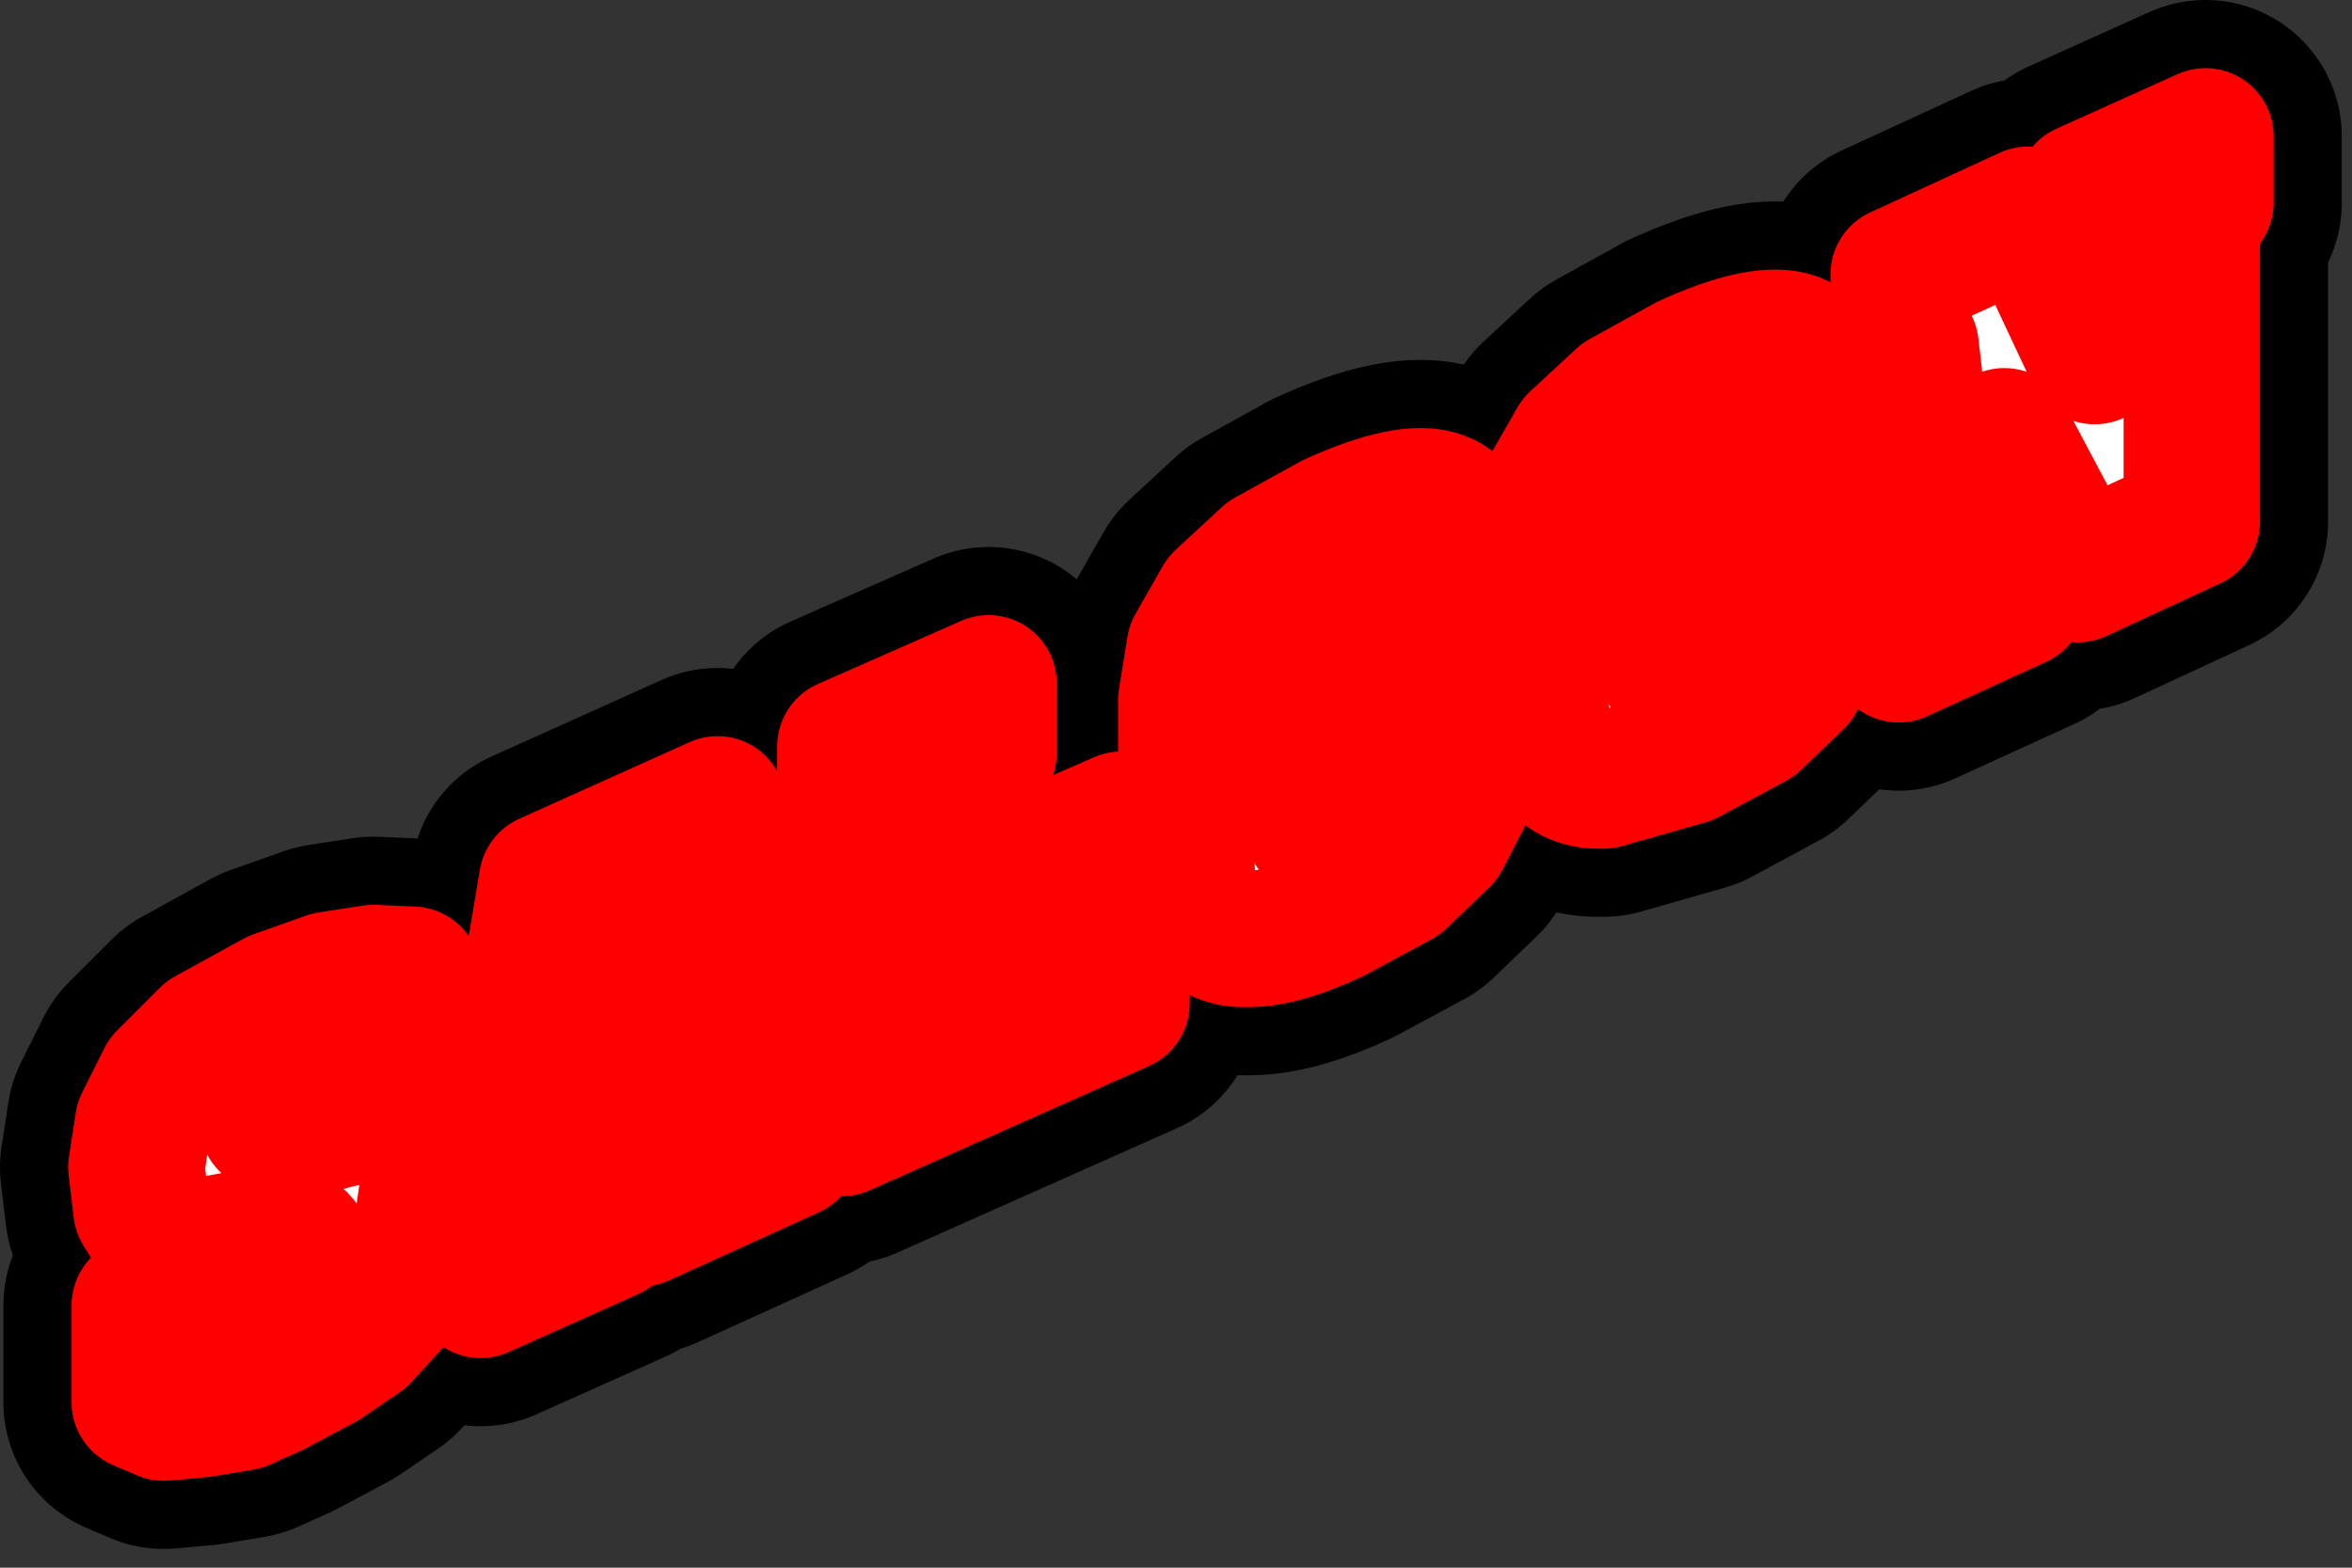 <?xml version="1.0" encoding="utf-8"?>
<svg version="1.1" id="Layer_1"
xmlns="http://www.w3.org/2000/svg"
xmlns:xlink="http://www.w3.org/1999/xlink"
width="69px" height="46px"
xml:space="preserve">
<rect width="100%" height="100%" fill="#333333" stroke="none"/>
<g id="PathID_261" transform="matrix(1, 0, 0, 1, 35, 22.25)">
<path style="fill:#FFFFFF;fill-opacity:1" d="M4.65 -4.55L4.1 -4.5L3.55 -4.05Q3.4 -3.75 3.4 -3.3L3.4 1.4Q3.4 1.9 3.55 2.1L4.1 2.15L4.6 1.7L4.7 0.8L4.7 -3.9L4.65 -4.55M2.2 -5.9L4.1 -6.95Q6.3 -7.95 7.25 -7.6Q8.2 -7.25 8.2 -5.55L8.2 -0.5L8 1L7.3 2.35L6.05 3.55L4.1 4.6Q2.6 5.3 1.65 5.3Q0.7 5.35 0.25 4.7Q-0.2 4.1 -0.2 2.9L-0.2 -1.7L0.05 -3.25L0.85 -4.65L2.2 -5.9M18.6 -10.2L18.6 -5.15L18.4 -3.65L17.7 -2.3L16.45 -1.1L14.5 -0.05L12.05 0.65Q11.1 0.7 10.65 0.05Q10.2 -0.55 10.2 -1.75L10.2 -6.35Q10.2 -7.2 10.45 -7.9L11.25 -9.3L12.6 -10.55L14.5 -11.6Q16.7 -12.6 17.65 -12.25Q18.6 -11.9 18.6 -10.2M13.8 -7.95L13.8 -3.25Q13.8 -2.75 13.95 -2.55L14.5 -2.5L15 -2.95L15.1 -3.85L15.1 -8.55L15.05 -9.2L14.5 -9.15L13.95 -8.7Q13.8 -8.4 13.8 -7.95M24.5 -15.95L26.45 -11.8L26.45 -13.75L26.4 -14.45L26.15 -14.7L26.15 -16.65L29.7 -18.25L29.7 -16.3L29.45 -15.9L29.35 -15.6L29.3 -15.3L29.3 -6.95L25.95 -5.4L23.8 -9.45L23.8 -7.75L23.85 -7.05Q23.9 -6.8 24.2 -6.8L24.2 -4.65L20.7 -3.05L20.7 -5.1L21.05 -5.6L21.15 -6.15L21.15 -11.25L21.05 -12.1Q21 -12.3 20.7 -12.25L20.7 -14.2L24.5 -15.95M-6 -0.15L-6.35 0.3L-6.4 0.9L-6.4 6.75L-5.7 6.3L-5.4 5.65L-5.3 4.75L-5.3 3.2L-2.1 1.8L-2.1 7.2L-10.3 10.85L-10.3 8.9Q-9.9 8.6 -9.85 7.95L-9.9 7.65L-9.9 2.6L-9.95 1.9L-10.2 1.7L-10.2 -0.35L-6 -2.2L-6 -0.15M-16.2 8.4L-16.7 5.3L-17.2 8.85L-16.2 8.4M-15.9 11.1L-15.8 10.75L-15.8 10.35L-17.5 11.15L-17.45 11.7L-17.1 11.95L-17.1 13.9L-20.9 15.6L-20.9 13.55L-20.55 12.95L-20.4 12.25L-18.95 3.6L-13.95 1.35L-12.4 8.75Q-12.25 9.5 -11.8 9.55L-11.8 11.5L-16.2 13.5L-16.2 11.55L-15.9 11.1M-25.35 6.5L-24.05 6.3L-22.9 6.35L-22.9 9L-26.2 10.45L-26.15 10Q-26.15 9.05 -26.8 9.35L-27.2 9.65L-27.4 10.1L-27.15 10.7L-26.55 10.9L-25.8 10.8L-25.05 10.6Q-23.7 10.3 -23.05 10.85Q-22.45 11.45 -22.45 12.6L-22.7 14.35Q-22.95 15.2 -23.35 15.8L-24.4 16.95L-25.5 17.7L-27 18.5L-27.9 18.9L-29.1 19.1L-30.2 19.2L-30.9 18.9L-30.9 16.05L-27.4 14.5L-27.4 15.2L-27.3 15.75L-27.05 15.9L-26.6 15.8L-26.15 15.3L-26.1 14.5Q-26.1 14.15 -26.4 14.05L-27.1 13.95L-28.2 14.15L-29.25 14.35L-30.35 14.05L-30.85 13.25L-31 12L-30.8 10.7L-30.15 9.4L-28.9 8.15L-26.9 7.05L-25.35 6.5" />
<path style="fill:none;stroke-width:8;stroke-linecap:round;stroke-linejoin:round;stroke-miterlimit:3;stroke:#000000;stroke-opacity:1" d="M4.7 -3.9L4.7 0.8L4.6 1.7L4.1 2.15L3.55 2.1Q3.4 1.9 3.4 1.4L3.4 -3.3Q3.4 -3.75 3.55 -4.05L4.1 -4.5L4.65 -4.55L4.7 -3.9z" />
<path style="fill:none;stroke-width:8;stroke-linecap:round;stroke-linejoin:round;stroke-miterlimit:3;stroke:#000000;stroke-opacity:1" d="M0.85 -4.65L0.05 -3.25L-0.2 -1.7L-0.2 2.9Q-0.2 4.1 0.25 4.7Q0.7 5.35 1.65 5.3Q2.6 5.3 4.1 4.6L6.05 3.55L7.3 2.35L8 1L8.2 -0.5L8.2 -5.55Q8.2 -7.25 7.25 -7.6Q6.3 -7.95 4.1 -6.95L2.2 -5.9L0.85 -4.65z" />
<path style="fill:none;stroke-width:8;stroke-linecap:round;stroke-linejoin:round;stroke-miterlimit:3;stroke:#000000;stroke-opacity:1" d="M17.65 -12.25Q16.7 -12.6 14.5 -11.6L12.6 -10.55L11.25 -9.3L10.45 -7.9Q10.2 -7.2 10.2 -6.35L10.2 -1.75Q10.2 -0.55 10.65 0.05Q11.1 0.7 12.05 0.65L14.5 -0.05L16.45 -1.1L17.7 -2.3L18.4 -3.65L18.6 -5.15L18.6 -10.2Q18.6 -11.9 17.65 -12.25z" />
<path style="fill:none;stroke-width:8;stroke-linecap:round;stroke-linejoin:round;stroke-miterlimit:3;stroke:#000000;stroke-opacity:1" d="M13.95 -8.7L14.5 -9.15L15.05 -9.2L15.1 -8.55L15.1 -3.85L15 -2.95L14.5 -2.5L13.95 -2.55Q13.8 -2.75 13.8 -3.25L13.8 -7.95Q13.8 -8.4 13.95 -8.7z" />
<path style="fill:none;stroke-width:8;stroke-linecap:round;stroke-linejoin:round;stroke-miterlimit:3;stroke:#000000;stroke-opacity:1" d="M24.5 -15.95L26.45 -11.8L26.45 -13.75L26.4 -14.45L26.15 -14.7L26.15 -16.65L29.7 -18.25L29.7 -16.3L29.45 -15.9L29.35 -15.6L29.3 -15.3L29.3 -6.95L25.95 -5.4L23.8 -9.45L23.8 -7.75L23.85 -7.05Q23.9 -6.8 24.2 -6.8L24.2 -4.65L20.7 -3.05L20.7 -5.1L21.05 -5.6L21.15 -6.15L21.15 -11.25L21.05 -12.1Q21 -12.3 20.7 -12.25L20.7 -14.2L24.5 -15.95z" />
<path style="fill:none;stroke-width:8;stroke-linecap:round;stroke-linejoin:round;stroke-miterlimit:3;stroke:#000000;stroke-opacity:1" d="M-6 -0.15L-6.35 0.3L-6.4 0.9L-6.4 6.75L-5.7 6.3L-5.4 5.65L-5.3 4.75L-5.3 3.2L-2.1 1.8L-2.1 7.2L-10.3 10.85L-10.3 8.9Q-9.9 8.6 -9.85 7.95L-9.9 7.65L-9.9 2.6L-9.95 1.9L-10.2 1.7L-10.2 -0.35L-6 -2.2L-6 -0.15z" />
<path style="fill:none;stroke-width:8;stroke-linecap:round;stroke-linejoin:round;stroke-miterlimit:3;stroke:#000000;stroke-opacity:1" d="M-16.2 8.4L-16.7 5.3L-17.2 8.85L-16.2 8.4z" />
<path style="fill:none;stroke-width:8;stroke-linecap:round;stroke-linejoin:round;stroke-miterlimit:3;stroke:#000000;stroke-opacity:1" d="M-15.9 11.1L-15.8 10.75L-15.8 10.35L-17.5 11.15L-17.45 11.7L-17.1 11.95L-17.1 13.9L-20.9 15.6L-20.9 13.55L-20.55 12.95L-20.4 12.25L-18.95 3.6L-13.95 1.35L-12.4 8.75Q-12.25 9.5 -11.8 9.55L-11.8 11.5L-16.2 13.5L-16.2 11.55L-15.9 11.1z" />
<path style="fill:none;stroke-width:8;stroke-linecap:round;stroke-linejoin:round;stroke-miterlimit:3;stroke:#000000;stroke-opacity:1" d="M-25.35 6.5L-24.05 6.3L-22.9 6.35L-22.9 9L-26.2 10.45L-26.15 10Q-26.15 9.05 -26.8 9.35L-27.2 9.65L-27.4 10.1L-27.15 10.7L-26.55 10.9L-25.8 10.8L-25.05 10.6Q-23.7 10.3 -23.05 10.85Q-22.45 11.45 -22.45 12.6L-22.7 14.35Q-22.95 15.2 -23.35 15.8L-24.4 16.95L-25.5 17.7L-27 18.5L-27.9 18.9L-29.1 19.1L-30.2 19.2L-30.9 18.9L-30.9 16.05L-27.4 14.5L-27.4 15.2L-27.3 15.75L-27.05 15.9L-26.6 15.8L-26.15 15.3L-26.1 14.5Q-26.1 14.15 -26.4 14.05L-27.1 13.95L-28.2 14.15L-29.25 14.35L-30.35 14.05L-30.85 13.25L-31 12L-30.8 10.7L-30.15 9.4L-28.9 8.15L-26.9 7.05L-25.35 6.5z" />
</g>
<g id="PathID_262" transform="matrix(1, 0, 0, 1, 35, 22.25)">
<path style="fill:#FFFFFF;fill-opacity:1" d="M4.65 -4.55L4.1 -4.5L3.55 -4.05Q3.4 -3.75 3.4 -3.3L3.4 1.4Q3.4 1.9 3.55 2.1L4.1 2.15L4.6 1.7L4.7 0.8L4.7 -3.9L4.65 -4.55M2.2 -5.9L4.1 -6.95Q6.3 -7.95 7.25 -7.6Q8.2 -7.25 8.2 -5.55L8.2 -0.5L8 1L7.3 2.35L6.05 3.55L4.1 4.6Q2.6 5.3 1.65 5.3Q0.7 5.35 0.25 4.7Q-0.2 4.1 -0.2 2.9L-0.2 -1.7L0.05 -3.25L0.85 -4.65L2.2 -5.9M18.6 -10.2L18.6 -5.15L18.4 -3.65L17.7 -2.3L16.45 -1.1L14.5 -0.05L12.05 0.65Q11.1 0.7 10.65 0.05Q10.2 -0.55 10.2 -1.75L10.2 -6.35Q10.2 -7.2 10.45 -7.9L11.25 -9.3L12.6 -10.55L14.5 -11.6Q16.7 -12.6 17.65 -12.25Q18.6 -11.9 18.6 -10.2M13.8 -7.95L13.8 -3.25Q13.8 -2.75 13.95 -2.55L14.5 -2.5L15 -2.95L15.1 -3.85L15.1 -8.55L15.05 -9.2L14.5 -9.15L13.95 -8.7Q13.8 -8.4 13.8 -7.95M24.5 -15.95L26.45 -11.8L26.45 -13.75L26.4 -14.45L26.15 -14.7L26.15 -16.65L29.7 -18.25L29.7 -16.3L29.45 -15.9L29.35 -15.6L29.3 -15.3L29.3 -6.95L25.95 -5.4L23.8 -9.45L23.8 -7.75L23.85 -7.05Q23.9 -6.8 24.2 -6.8L24.2 -4.65L20.7 -3.05L20.7 -5.1L21.05 -5.6L21.15 -6.15L21.15 -11.25L21.05 -12.1Q21 -12.3 20.7 -12.25L20.7 -14.2L24.5 -15.95M-6 -0.15L-6.35 0.3L-6.4 0.9L-6.4 6.75L-5.7 6.3L-5.4 5.65L-5.3 4.75L-5.3 3.2L-2.1 1.8L-2.1 7.2L-10.3 10.85L-10.3 8.9Q-9.9 8.6 -9.85 7.95L-9.9 7.65L-9.9 2.6L-9.95 1.9L-10.2 1.7L-10.2 -0.35L-6 -2.2L-6 -0.15M-16.2 8.4L-16.7 5.3L-17.2 8.85L-16.2 8.4M-15.9 11.1L-15.8 10.75L-15.8 10.35L-17.5 11.15L-17.45 11.7L-17.1 11.95L-17.1 13.9L-20.9 15.6L-20.9 13.55L-20.55 12.95L-20.4 12.25L-18.95 3.6L-13.95 1.35L-12.4 8.75Q-12.25 9.5 -11.8 9.55L-11.8 11.5L-16.2 13.5L-16.2 11.55L-15.9 11.1M-25.35 6.5L-24.05 6.3L-22.9 6.35L-22.9 9L-26.2 10.45L-26.15 10Q-26.15 9.05 -26.8 9.35L-27.2 9.65L-27.4 10.1L-27.15 10.7L-26.55 10.9L-25.8 10.8L-25.05 10.6Q-23.7 10.3 -23.05 10.85Q-22.45 11.45 -22.45 12.6L-22.7 14.35Q-22.95 15.2 -23.35 15.8L-24.4 16.95L-25.5 17.7L-27 18.5L-27.9 18.9L-29.1 19.1L-30.2 19.2L-30.9 18.9L-30.9 16.05L-27.4 14.5L-27.4 15.2L-27.3 15.75L-27.05 15.9L-26.6 15.8L-26.15 15.3L-26.1 14.5Q-26.1 14.15 -26.4 14.05L-27.1 13.95L-28.2 14.15L-29.25 14.35L-30.35 14.05L-30.85 13.25L-31 12L-30.8 10.7L-30.15 9.4L-28.9 8.15L-26.9 7.05L-25.35 6.5" />
<path style="fill:none;stroke-width:4;stroke-linecap:round;stroke-linejoin:round;stroke-miterlimit:3;stroke:#FF0000;stroke-opacity:1" d="M4.7 -3.9L4.7 0.8L4.6 1.7L4.1 2.15L3.55 2.1Q3.4 1.9 3.4 1.4L3.4 -3.3Q3.4 -3.75 3.55 -4.05L4.1 -4.5L4.65 -4.55L4.7 -3.9z" />
<path style="fill:none;stroke-width:4;stroke-linecap:round;stroke-linejoin:round;stroke-miterlimit:3;stroke:#FF0000;stroke-opacity:1" d="M0.85 -4.65L0.05 -3.25L-0.2 -1.7L-0.2 2.9Q-0.2 4.1 0.25 4.7Q0.7 5.35 1.65 5.3Q2.6 5.3 4.1 4.6L6.05 3.55L7.3 2.35L8 1L8.2 -0.5L8.2 -5.55Q8.2 -7.25 7.25 -7.6Q6.3 -7.95 4.1 -6.95L2.2 -5.9L0.85 -4.65z" />
<path style="fill:none;stroke-width:4;stroke-linecap:round;stroke-linejoin:round;stroke-miterlimit:3;stroke:#FF0000;stroke-opacity:1" d="M17.65 -12.25Q16.7 -12.6 14.5 -11.6L12.6 -10.55L11.25 -9.3L10.45 -7.9Q10.2 -7.2 10.2 -6.35L10.2 -1.75Q10.2 -0.55 10.65 0.05Q11.1 0.7 12.05 0.65L14.5 -0.05L16.45 -1.1L17.7 -2.3L18.4 -3.65L18.6 -5.15L18.6 -10.2Q18.6 -11.9 17.65 -12.25z" />
<path style="fill:none;stroke-width:4;stroke-linecap:round;stroke-linejoin:round;stroke-miterlimit:3;stroke:#FF0000;stroke-opacity:1" d="M13.95 -8.7L14.5 -9.15L15.05 -9.2L15.1 -8.55L15.1 -3.85L15 -2.95L14.5 -2.5L13.95 -2.55Q13.8 -2.75 13.8 -3.25L13.8 -7.95Q13.8 -8.4 13.95 -8.7z" />
<path style="fill:none;stroke-width:4;stroke-linecap:round;stroke-linejoin:round;stroke-miterlimit:3;stroke:#FF0000;stroke-opacity:1" d="M24.5 -15.95L26.45 -11.8L26.45 -13.75L26.4 -14.45L26.15 -14.7L26.15 -16.65L29.7 -18.25L29.7 -16.3L29.45 -15.9L29.35 -15.6L29.3 -15.3L29.3 -6.95L25.95 -5.4L23.8 -9.45L23.8 -7.75L23.85 -7.05Q23.9 -6.8 24.2 -6.8L24.2 -4.65L20.7 -3.05L20.7 -5.1L21.05 -5.6L21.15 -6.15L21.15 -11.25L21.05 -12.1Q21 -12.3 20.7 -12.25L20.7 -14.2L24.5 -15.95z" />
<path style="fill:none;stroke-width:4;stroke-linecap:round;stroke-linejoin:round;stroke-miterlimit:3;stroke:#FF0000;stroke-opacity:1" d="M-6 -0.15L-6.35 0.3L-6.4 0.9L-6.4 6.75L-5.7 6.3L-5.4 5.65L-5.3 4.75L-5.3 3.2L-2.1 1.8L-2.1 7.2L-10.3 10.85L-10.3 8.9Q-9.9 8.6 -9.85 7.95L-9.9 7.65L-9.9 2.6L-9.95 1.9L-10.2 1.7L-10.2 -0.35L-6 -2.2L-6 -0.15z" />
<path style="fill:none;stroke-width:4;stroke-linecap:round;stroke-linejoin:round;stroke-miterlimit:3;stroke:#FF0000;stroke-opacity:1" d="M-16.2 8.4L-16.7 5.3L-17.2 8.85L-16.2 8.4z" />
<path style="fill:none;stroke-width:4;stroke-linecap:round;stroke-linejoin:round;stroke-miterlimit:3;stroke:#FF0000;stroke-opacity:1" d="M-15.9 11.1L-15.8 10.75L-15.8 10.35L-17.5 11.15L-17.45 11.7L-17.1 11.95L-17.1 13.9L-20.9 15.6L-20.9 13.55L-20.55 12.95L-20.4 12.25L-18.95 3.6L-13.95 1.35L-12.4 8.75Q-12.25 9.5 -11.8 9.55L-11.8 11.5L-16.2 13.5L-16.2 11.55L-15.9 11.1z" />
<path style="fill:none;stroke-width:4;stroke-linecap:round;stroke-linejoin:round;stroke-miterlimit:3;stroke:#FF0000;stroke-opacity:1" d="M-25.35 6.5L-24.05 6.3L-22.9 6.35L-22.9 9L-26.2 10.45L-26.15 10Q-26.15 9.05 -26.8 9.35L-27.2 9.65L-27.4 10.1L-27.15 10.7L-26.55 10.9L-25.8 10.8L-25.05 10.6Q-23.7 10.3 -23.05 10.85Q-22.45 11.45 -22.45 12.6L-22.7 14.35Q-22.95 15.2 -23.35 15.8L-24.4 16.95L-25.5 17.7L-27 18.5L-27.9 18.9L-29.1 19.1L-30.2 19.2L-30.9 18.9L-30.9 16.05L-27.4 14.5L-27.4 15.2L-27.3 15.75L-27.05 15.9L-26.6 15.8L-26.15 15.3L-26.1 14.5Q-26.1 14.15 -26.4 14.05L-27.1 13.95L-28.2 14.15L-29.25 14.35L-30.35 14.05L-30.85 13.25L-31 12L-30.8 10.7L-30.15 9.4L-28.9 8.15L-26.9 7.05L-25.35 6.5z" />
</g>
</svg>
